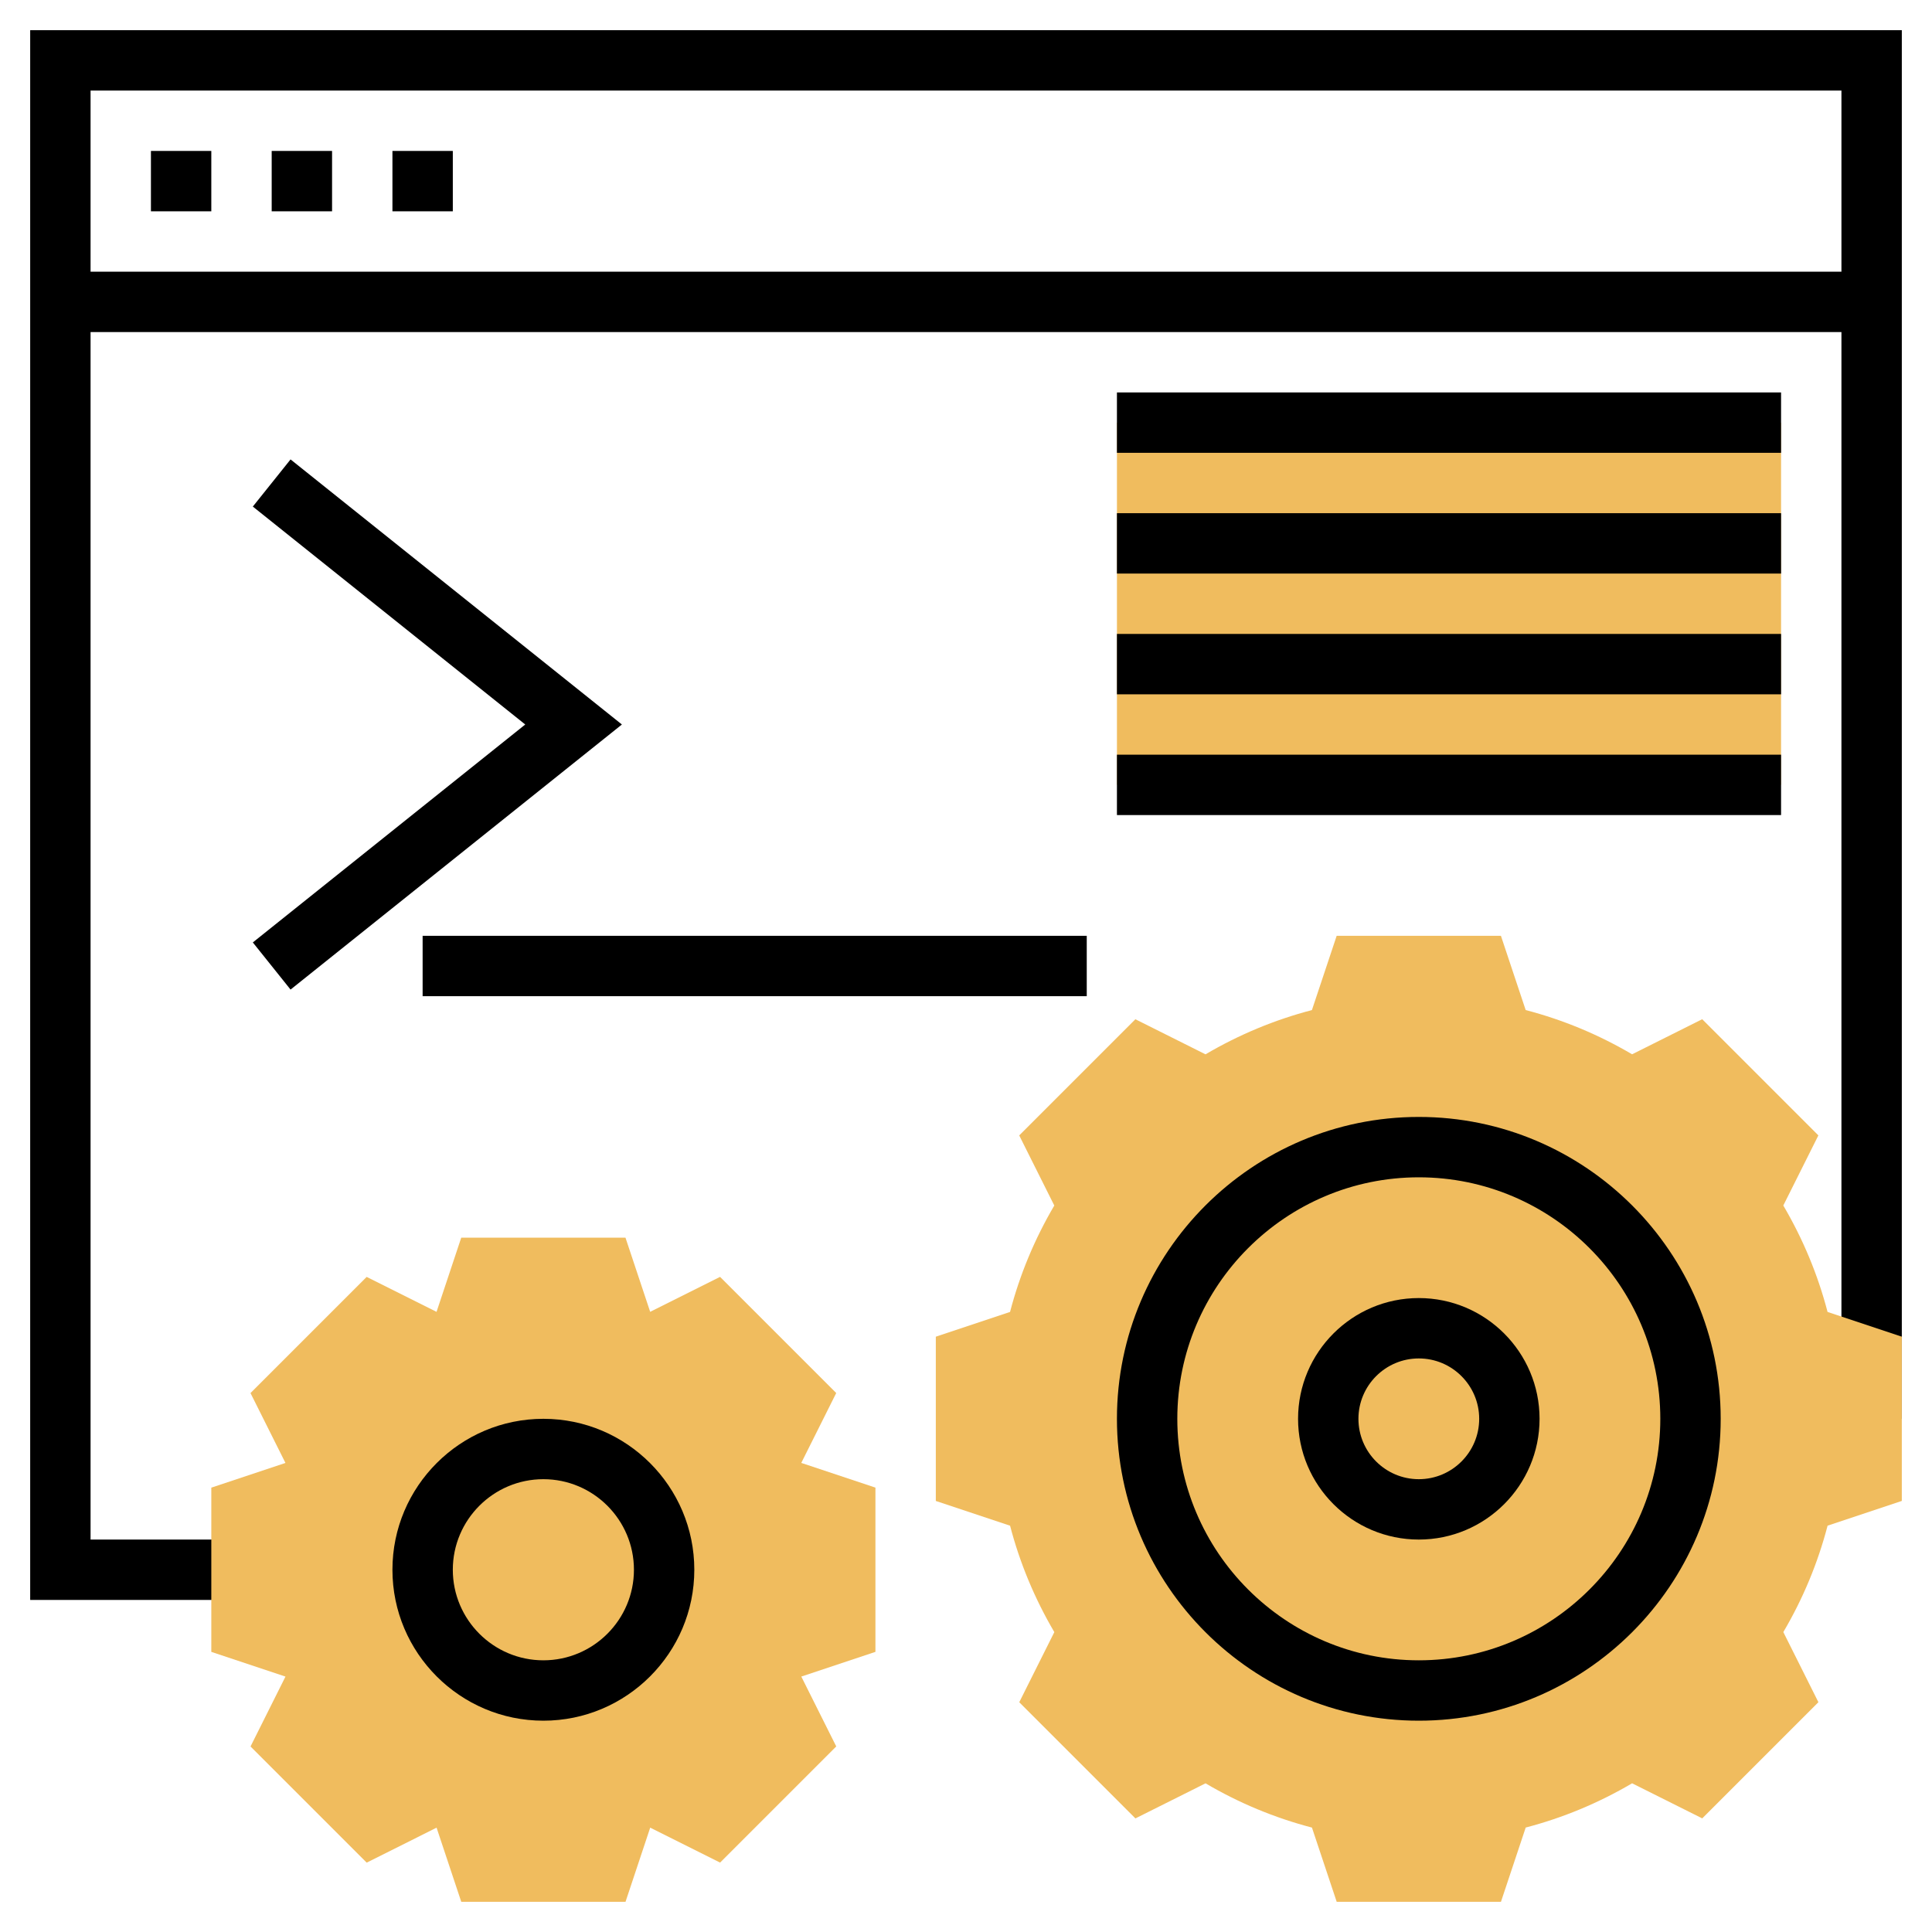 <svg xmlns="http://www.w3.org/2000/svg" xmlns:xlink="http://www.w3.org/1999/xlink" style="enable-background:new 0 0 64 64" id="Layer_1_1_" width="512" height="512" x="0" y="0" version="1.1" viewBox="0 0 64 64" xml:space="preserve"><g><g><rect style="fill:#f0bc5e" width="22" height="12" x="37" y="14"/></g><g><path d="M1,1v52h7v-2H3V11h58v36h2V1H1z M3,9V3h58v6H3z"/><rect width="2" height="2" x="5" y="5"/><rect width="2" height="2" x="9" y="5"/><rect width="2" height="2" x="13" y="5"/></g><g><g><path style="fill:#f0bc5e" d="M20.721,63h-5.441l-0.818-2.456l-2.315,1.158l-3.848-3.848l1.158-2.315L7,54.721v-5.441 l2.456-0.818l-1.158-2.315l3.848-3.848l2.315,1.158L15.279,41h5.441l0.818,2.456l2.315-1.158l3.848,3.848l-1.158,2.315L29,49.279 v5.441l-2.456,0.818l1.158,2.315l-3.848,3.848l-2.315-1.158L20.721,63z"/></g></g><g><path d="M18,57c-2.757,0-5-2.243-5-5s2.243-5,5-5s5,2.243,5,5S20.757,57,18,57z M18,49c-1.654,0-3,1.346-3,3s1.346,3,3,3 s3-1.346,3-3S19.654,49,18,49z"/></g><g><g><path style="fill:#f0bc5e" d="M49.721,63h-5.441l-0.82-2.459c-1.234-0.322-2.416-0.813-3.525-1.466l-2.323,1.162l-3.848-3.848 l1.162-2.323c-0.652-1.109-1.144-2.291-1.466-3.525L31,49.721v-5.441l2.459-0.82c0.322-1.234,0.813-2.416,1.466-3.525 l-1.162-2.323l3.848-3.848l2.323,1.162c1.109-0.652,2.291-1.144,3.525-1.466L44.279,31h5.441l0.82,2.459 c1.234,0.322,2.416,0.813,3.525,1.466l2.323-1.162l3.848,3.848l-1.162,2.323c0.652,1.109,1.144,2.291,1.466,3.525L63,44.279 v5.441l-2.459,0.82c-0.322,1.234-0.813,2.416-1.466,3.525l1.162,2.323l-3.848,3.848l-2.323-1.162 c-1.109,0.652-2.291,1.144-3.525,1.466L49.721,63z"/></g></g><g><path d="M47,57c-5.514,0-10-4.486-10-10s4.486-10,10-10s10,4.486,10,10S52.514,57,47,57z M47,39c-4.411,0-8,3.589-8,8s3.589,8,8,8 s8-3.589,8-8S51.411,39,47,39z"/></g><g><path d="M47,51c-2.206,0-4-1.794-4-4s1.794-4,4-4s4,1.794,4,4S49.206,51,47,51z M47,45c-1.103,0-2,0.897-2,2s0.897,2,2,2 s2-0.897,2-2S48.103,45,47,45z"/></g><g><polygon points="9.625 32.781 8.375 31.219 17.399 24 8.375 16.781 9.625 15.219 20.601 24"/></g><g><rect width="22" height="2" x="14" y="31"/></g><g><rect width="22" height="2" x="37" y="13"/></g><g><rect width="22" height="2" x="37" y="17"/></g><g><rect width="22" height="2" x="37" y="21"/></g><g><rect width="22" height="2" x="37" y="25"/></g></g></svg>
